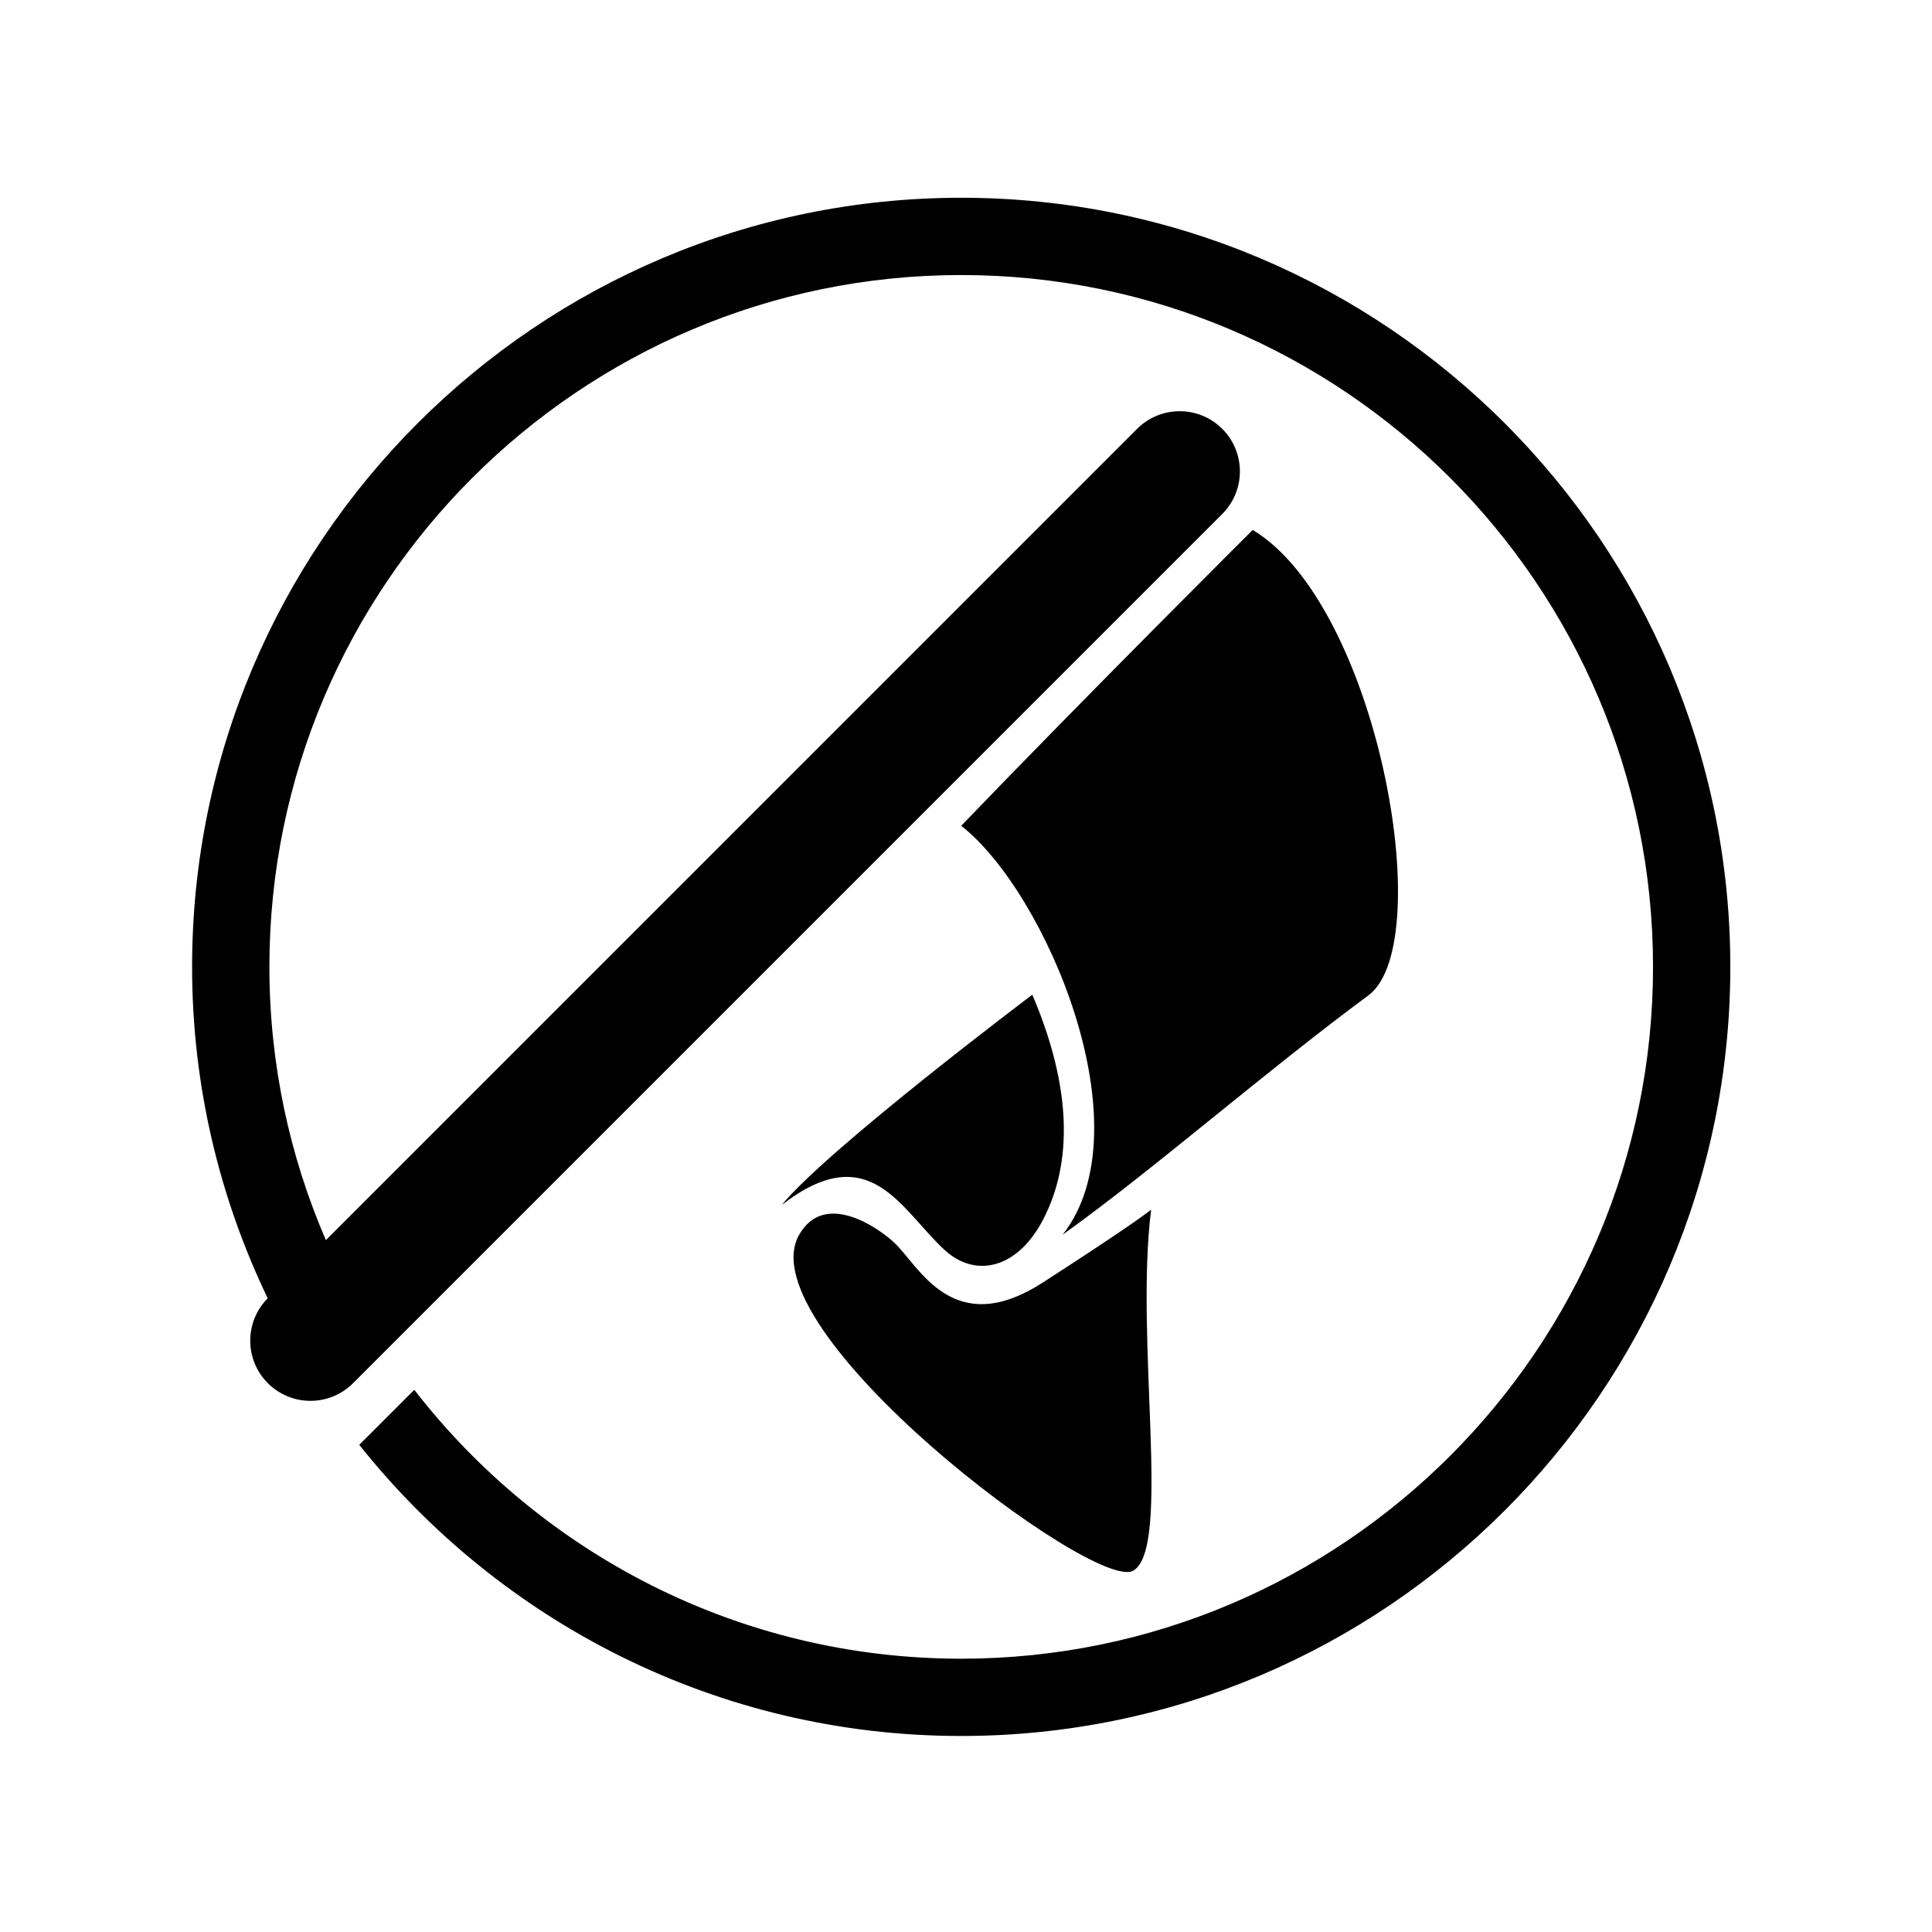 <?xml version="1.0" ?>
<svg xmlns="http://www.w3.org/2000/svg" xmlns:ev="http://www.w3.org/2001/xml-events" xmlns:xlink="http://www.w3.org/1999/xlink" baseProfile="full" enable-background="new 0 0 100 100" height="600px" version="1.1" viewBox="0 0 100 100" width="600px" x="0px" xml:space="preserve" y="0px">
	<defs/>
	<path d="M 49.752,10.236 C 27.801,10.236 9.943,28.094 9.943,50.045 C 9.943,56.19 11.359,62.0 13.856,67.199 C 12.649,68.416 12.651,70.383 13.865,71.595 C 14.473,72.203 15.271,72.508 16.069,72.508 C 16.866,72.508 17.665,72.203 18.273,71.595 L 63.264,26.604 C 64.481,25.387 64.481,23.414 63.264,22.197 C 62.046,20.98 60.075,20.98 58.856,22.197 L 16.867,64.188 C 14.992,59.846 13.944,55.069 13.944,50.045 C 13.944,30.3 30.007,14.236 49.753,14.236 C 69.499,14.236 85.561,30.3 85.561,50.045 C 85.561,69.79 69.497,85.854 49.752,85.854 C 38.247,85.854 27.999,80.395 21.443,71.936 L 18.596,74.784 C 25.895,83.958 37.144,89.854 49.751,89.854 C 71.701,89.854 89.561,71.997 89.561,50.045 C 89.561,28.093 71.702,10.236 49.752,10.236" fill="#000000"/>
	<path d="M 64.841,27.43 C 64.841,27.43 56.372,35.86 49.752,42.743 C 54.135,46.166 59.346,58.396 55,63.909 C 59.74,60.515 65.414,55.519 70.875,51.486 C 74.427,48.668 71.289,31.299 64.841,27.43" fill="#000000"/>
	<path d="M 40.459,62.372 C 45.057,58.807 46.64,62.658 48.924,64.726 C 50.478,66.134 52.649,65.71 53.994,63.12 C 55.724,59.788 55.228,55.687 53.432,51.486 C 53.432,51.486 42.883,59.428 40.459,62.372" fill="#000000"/>
	<path d="M 53.979,66.381 C 49.316,69.391 47.571,65.522 46.286,64.319 C 45.437,63.526 42.68,61.617 41.368,63.905 C 38.566,68.794 56.649,82.444 58.653,81.3 C 60.655,80.155 58.727,69.396 59.582,62.615 C 59.143,62.953 57.971,63.805 53.979,66.381" fill="#000000"/>
</svg>
